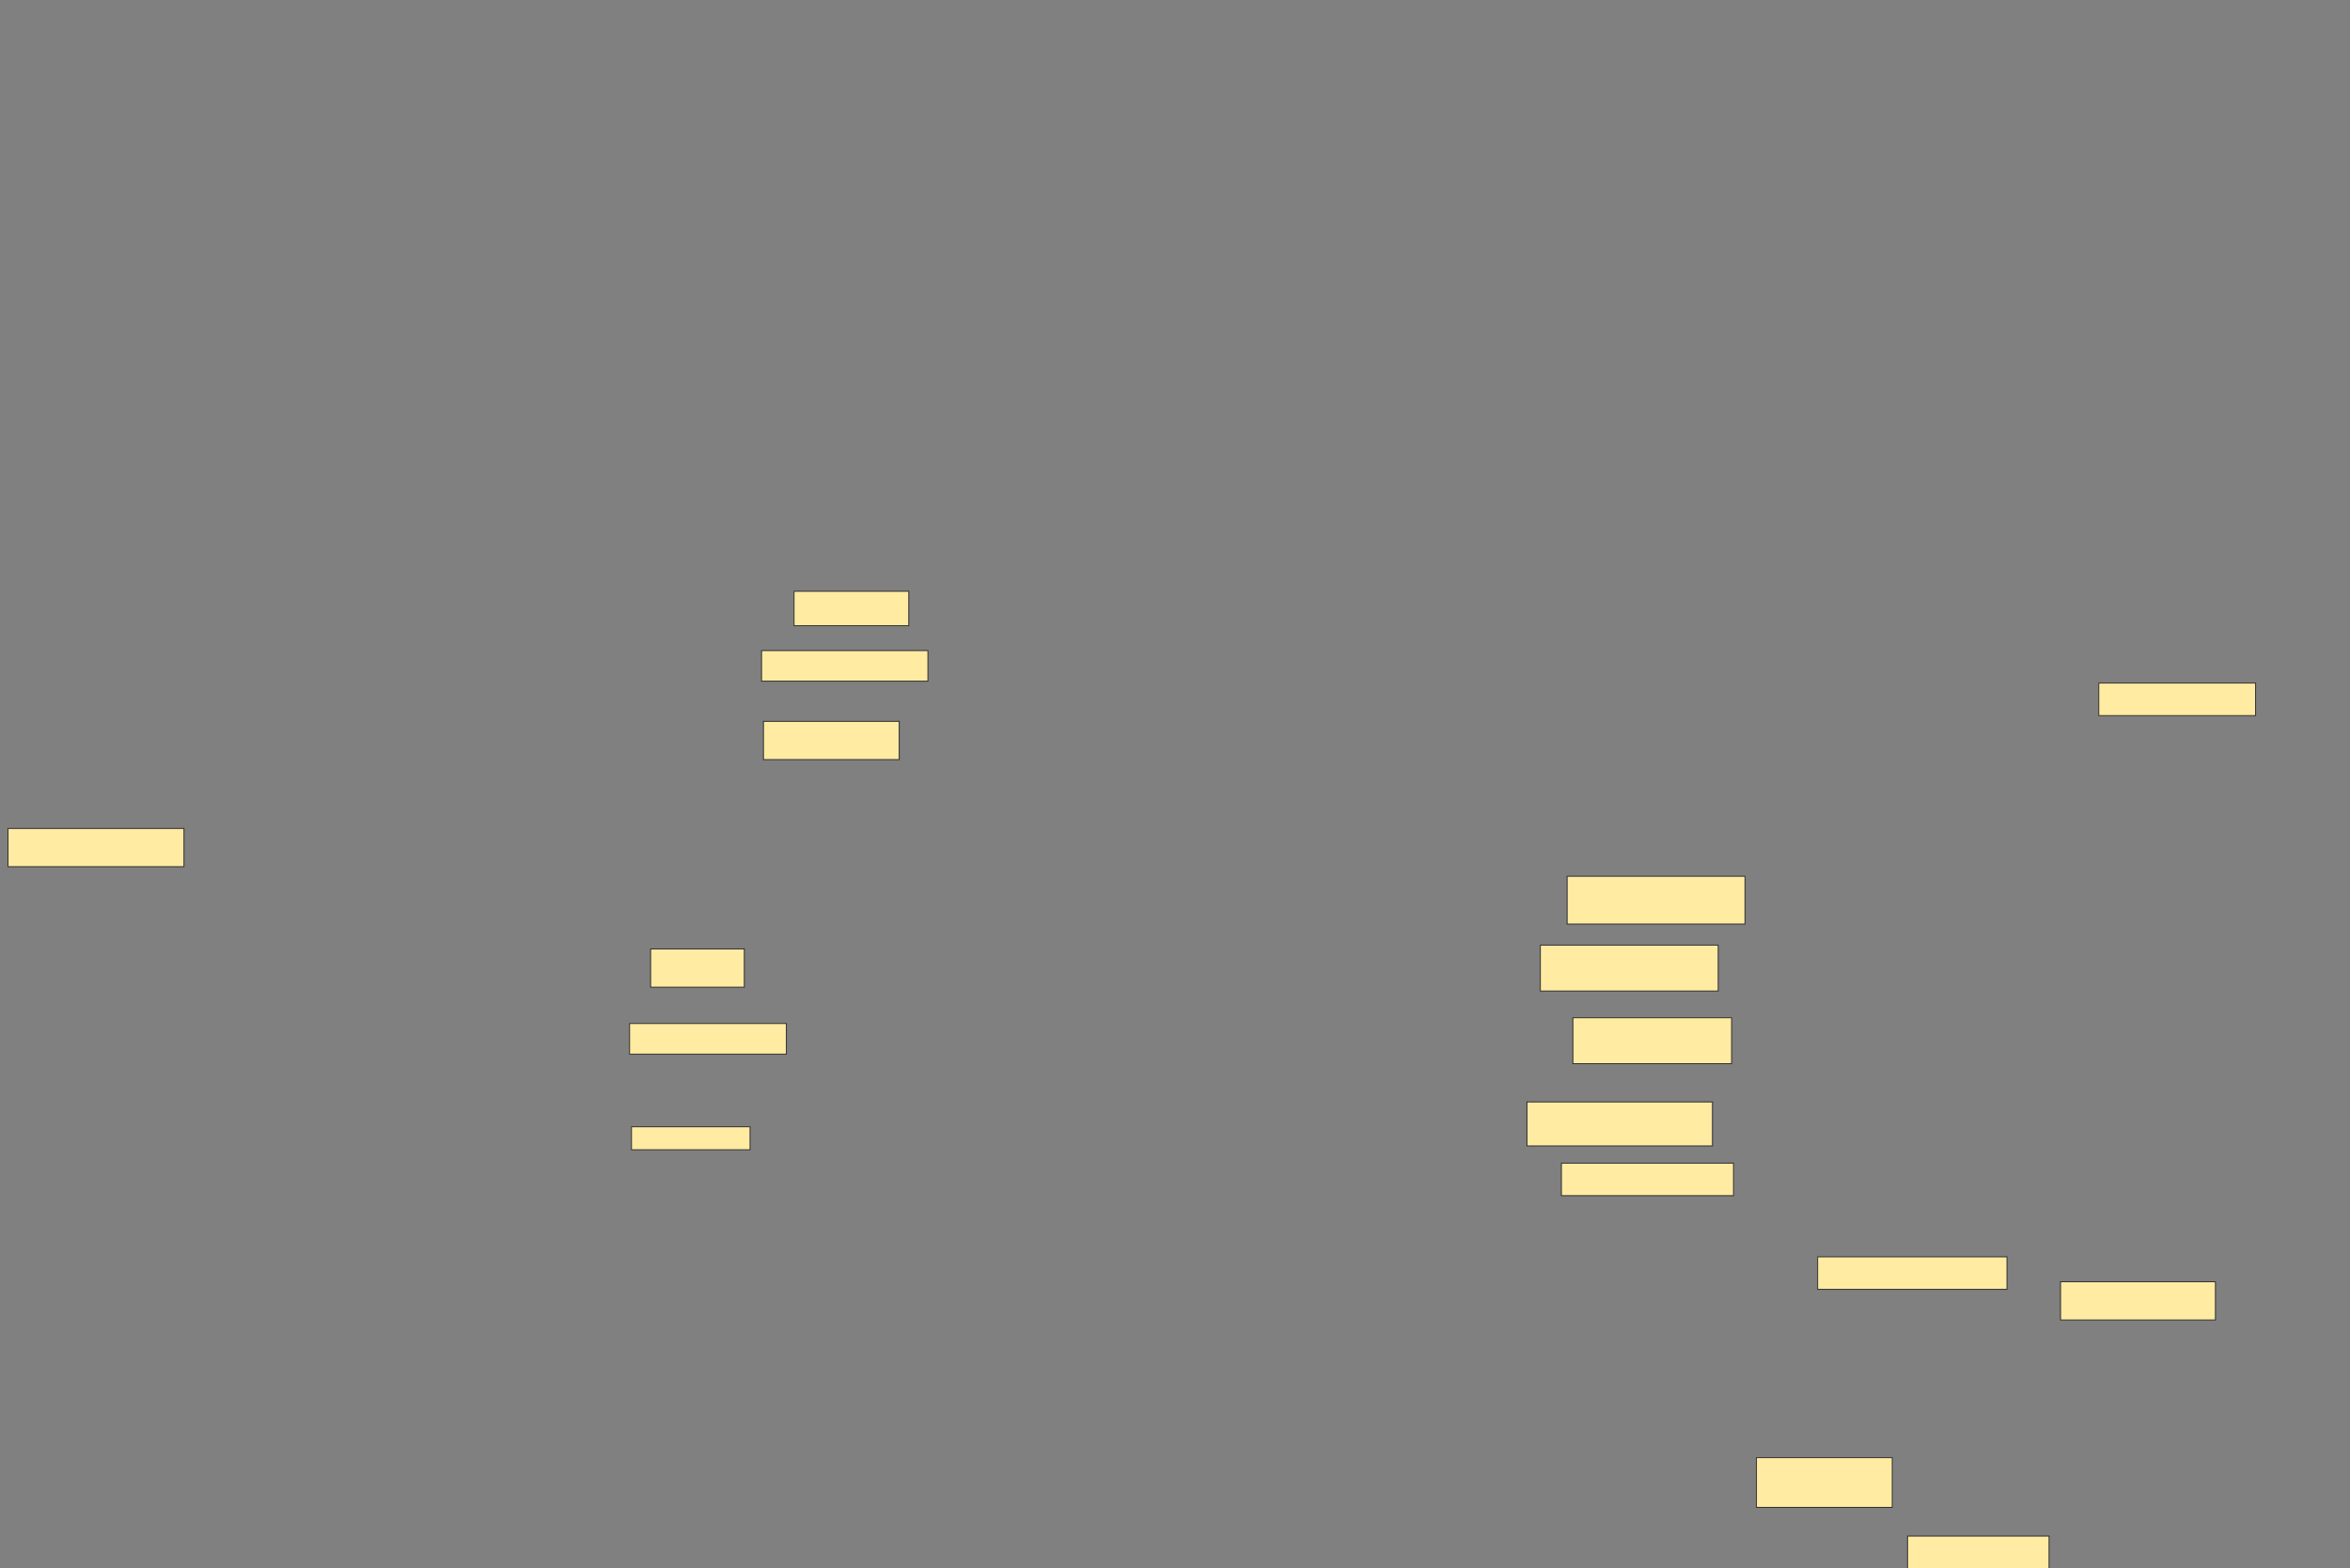 <svg xmlns="http://www.w3.org/2000/svg" width="2560" height="1708">
 <rect width="100%" height="100%" fill="#808080" stroke="none"/>
 <!-- Created with Image Occlusion Enhanced -->
 <g>
  <title>Labels</title>
 </g>
 <g>
  <title>Masks</title>
  <rect id="487234e4859549eba1487f19c5c3041a-ao-1" height="41.667" width="191.667" y="902.423" x="8.756" stroke="#2D2D2D" fill="#FFEBA2"/>
  <rect id="487234e4859549eba1487f19c5c3041a-ao-2" height="41.667" width="102.083" y="1033.673" x="708.756" stroke="#2D2D2D" fill="#FFEBA2"/>
  <rect id="487234e4859549eba1487f19c5c3041a-ao-3" height="33.333" width="170.833" y="1114.923" x="685.839" stroke="#2D2D2D" fill="#FFEBA2"/>
  <rect id="487234e4859549eba1487f19c5c3041a-ao-4" height="25" width="129.167" y="1227.423" x="687.923" stroke="#2D2D2D" fill="#FFEBA2"/>
  <rect id="487234e4859549eba1487f19c5c3041a-ao-5" height="41.667" width="147.917" y="785.756" x="831.673" stroke="#2D2D2D" fill="#FFEBA2"/>
  <rect id="487234e4859549eba1487f19c5c3041a-ao-6" height="33.333" width="181.25" y="708.673" x="829.589" stroke="#2D2D2D" fill="#FFEBA2"/>
  <rect id="487234e4859549eba1487f19c5c3041a-ao-7" height="37.5" width="125" y="644.09" x="865.006" stroke="#2D2D2D" fill="#FFEBA2"/>
  <rect id="487234e4859549eba1487f19c5c3041a-ao-8" height="35.417" width="170.833" y="744.09" x="2286.336" stroke="#2D2D2D" fill="#FFEBA2"/>
  <rect id="487234e4859549eba1487f19c5c3041a-ao-9" height="52.083" width="193.75" y="954.506" x="1707.169" stroke="#2D2D2D" fill="#FFEBA2"/>
  <rect id="487234e4859549eba1487f19c5c3041a-ao-10" height="50" width="193.75" y="1029.506" x="1678.002" stroke="#2D2D2D" fill="#FFEBA2"/>
  <rect id="487234e4859549eba1487f19c5c3041a-ao-11" height="50" width="172.917" y="1108.673" x="1713.419" stroke="#2D2D2D" fill="#FFEBA2"/>
  <rect id="487234e4859549eba1487f19c5c3041a-ao-12" height="47.917" width="202.083" y="1200.34" x="1663.419" stroke="#2D2D2D" fill="#FFEBA2"/>
  <rect id="487234e4859549eba1487f19c5c3041a-ao-13" height="35.417" width="187.5" y="1267.006" x="1700.919" stroke="#2D2D2D" fill="#FFEBA2"/>
  <rect id="487234e4859549eba1487f19c5c3041a-ao-14" height="35.417" width="206.25" y="1369.09" x="1980.086" stroke="#2D2D2D" fill="#FFEBA2"/>
  <rect id="487234e4859549eba1487f19c5c3041a-ao-15" height="41.667" width="168.75" y="1396.173" x="2244.669" stroke="#2D2D2D" fill="#FFEBA2"/>
  
  <rect id="487234e4859549eba1487f19c5c3041a-ao-17" height="35.417" width="154.167" y="1673.256" x="2078.002" stroke="#2D2D2D" fill="#FFEBA2"/>
  <rect id="487234e4859549eba1487f19c5c3041a-ao-18" height="54.167" width="147.917" y="1587.84" x="1913.419" stroke="#2D2D2D" fill="#FFEBA2"/>
 </g>
</svg>
